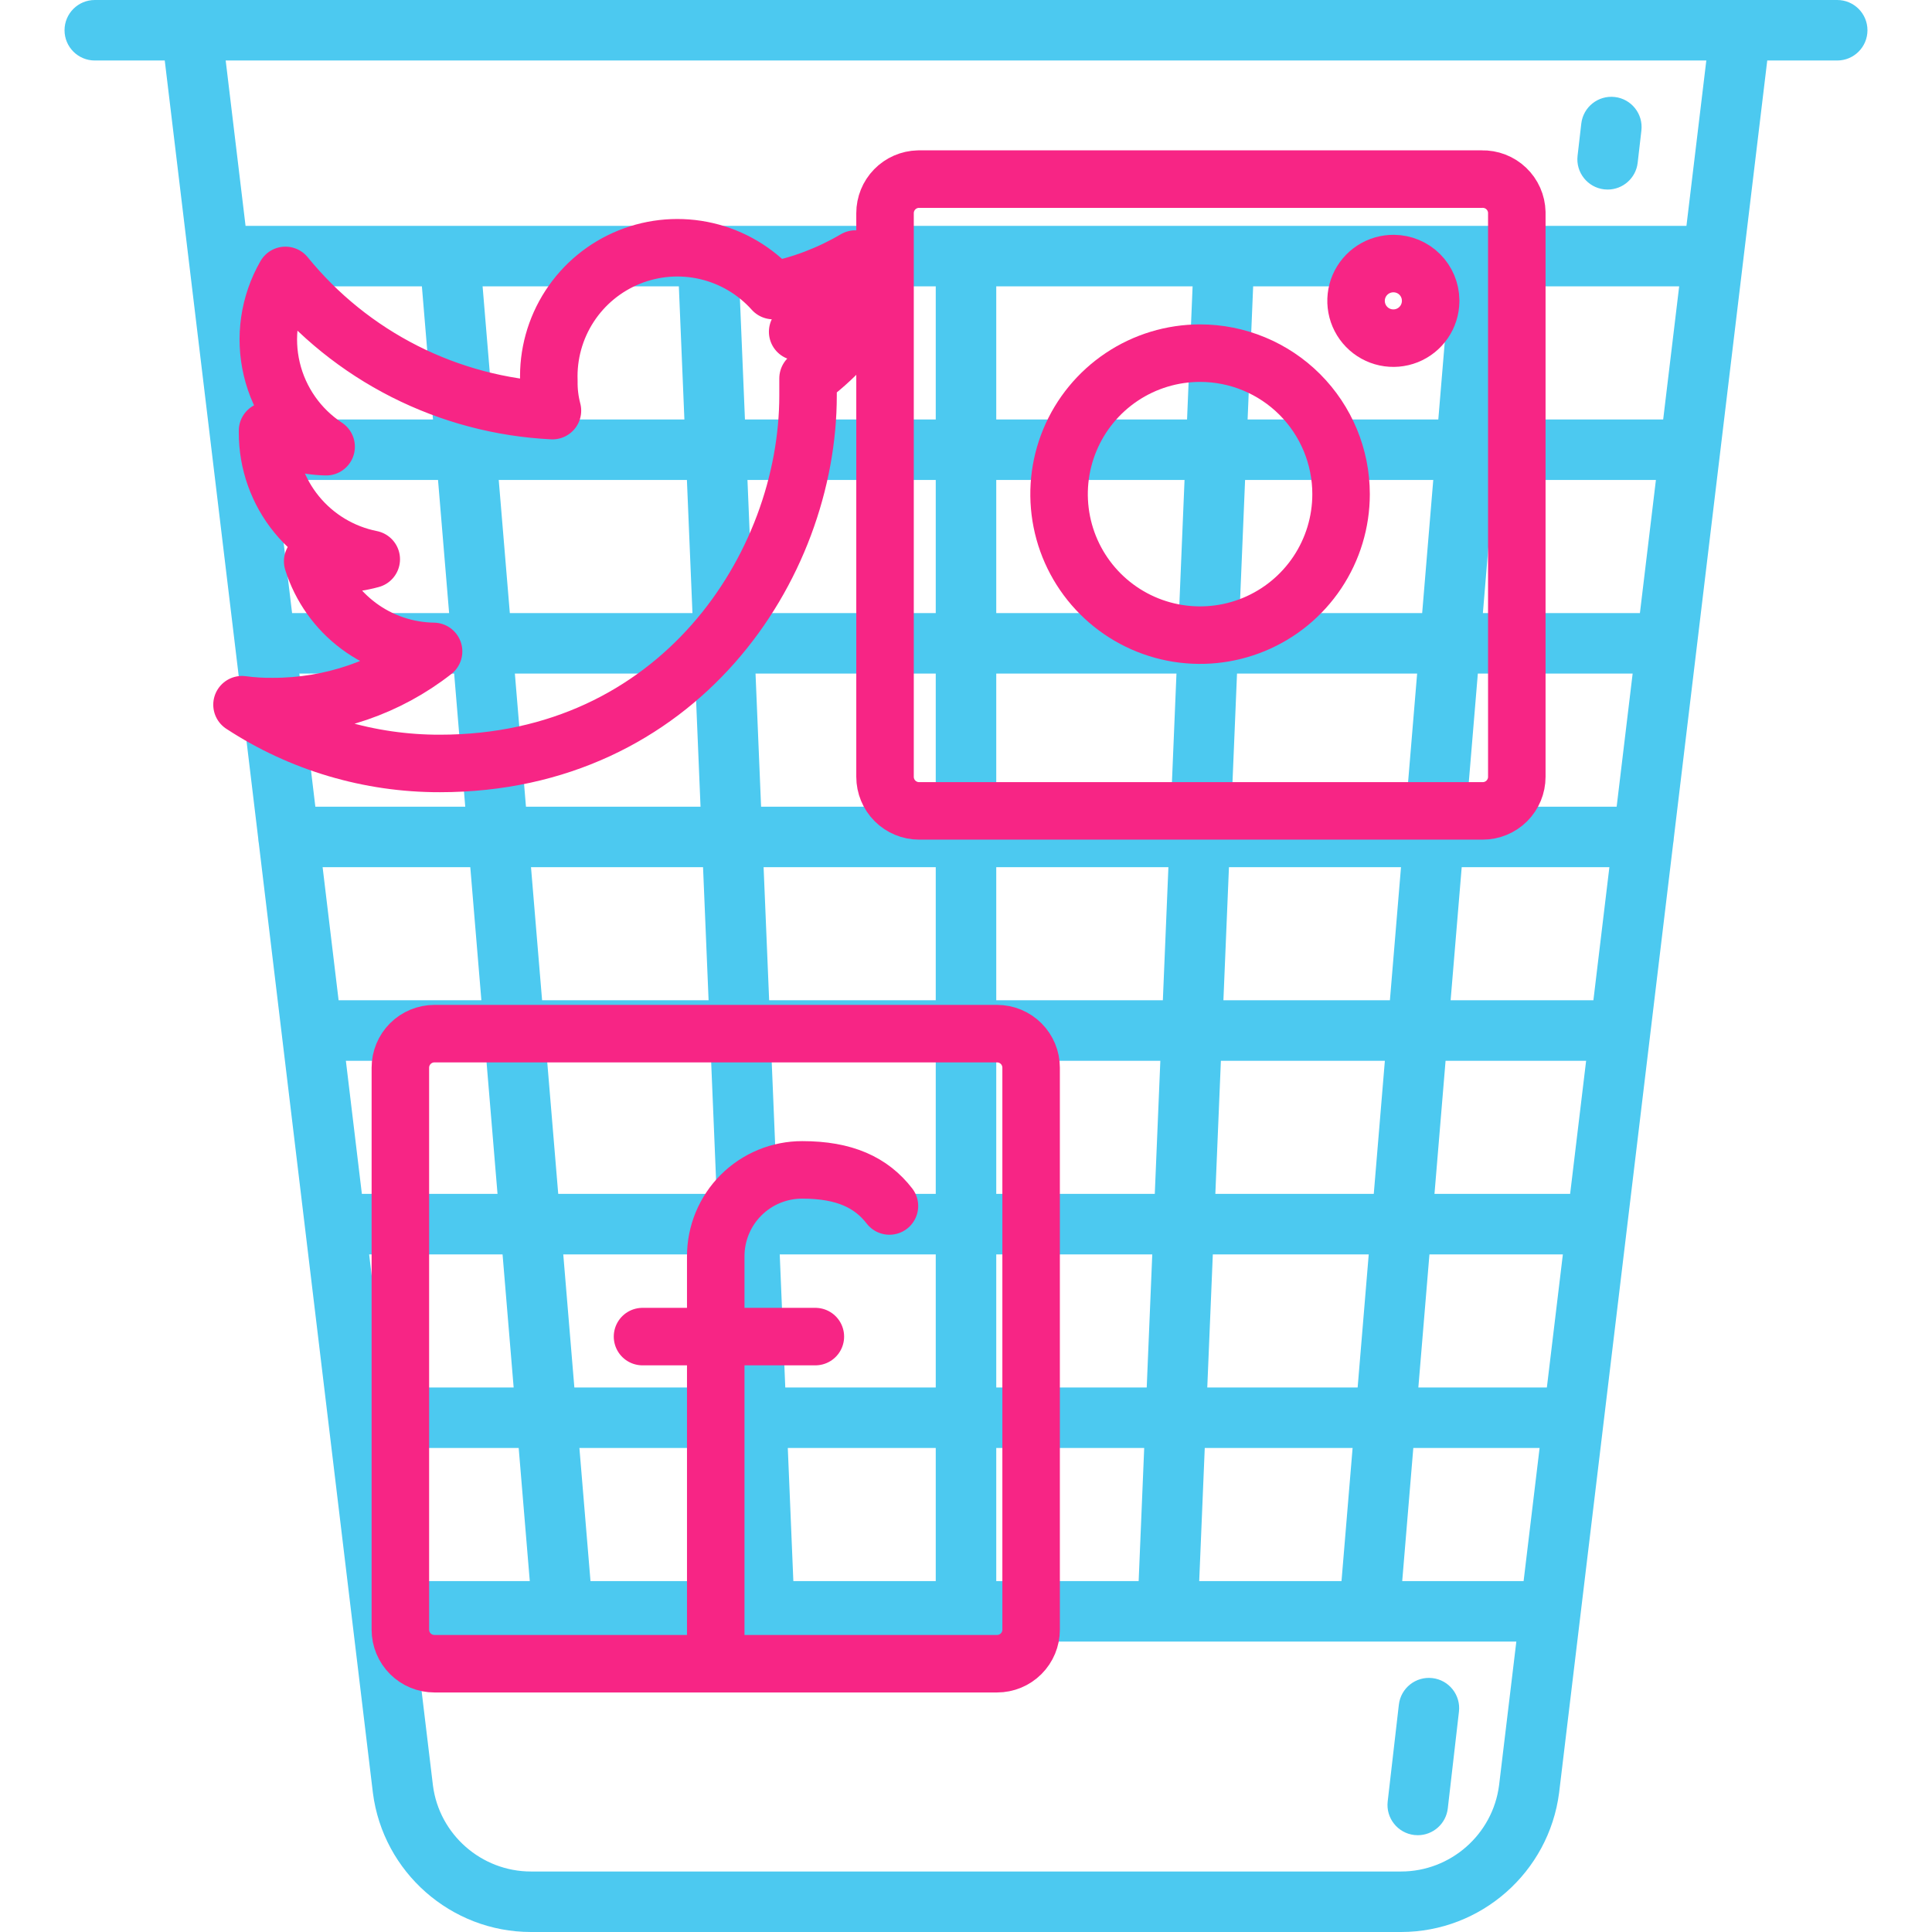 <svg width="560" height="560" viewBox="0 0 560 560" fill="none" xmlns="http://www.w3.org/2000/svg">
<g clip-path="url(#clip0_122_21)">
<path d="M532.526 0H504.621C504.618 0 504.616 0 504.614 0H27.474C22.631 0 18.706 3.926 18.706 8.768C18.706 13.611 22.631 17.537 27.474 17.537H47.754L74.841 242.968C74.862 243.46 74.916 243.944 75.014 244.411L108.095 519.73C111.059 542.688 130.748 560 153.896 560H406.104C429.252 560 448.941 542.688 451.913 519.654L484.985 244.413C485.084 243.945 485.137 243.461 485.158 242.968L512.246 17.537H532.526C537.369 17.537 541.294 13.611 541.294 8.768C541.294 3.926 537.369 0 532.526 0ZM345.681 83.006L344.074 121.587H288.768V83.006H345.681ZM482.081 121.587H434.498L437.713 83.006H486.716L482.081 121.587ZM461.853 289.937H420.469L423.684 251.357H466.488L461.853 289.937ZM455.109 346.054H415.792L419.007 307.474H459.745L455.109 346.054ZM347.596 458.288L349.204 419.708H392.057L388.842 458.288H347.596ZM288.768 458.288V419.708H331.652L330.045 458.288H288.768ZM229.955 458.288L228.348 419.708H271.232V458.288H229.955ZM86.77 195.24H131.64L134.855 233.82H91.405L86.77 195.24ZM149.237 195.24H201.443L203.051 233.82H152.452L149.237 195.24ZM271.232 307.474V346.054H225.279L223.671 307.474H271.232ZM222.941 289.937L221.333 251.357H271.232V289.937H222.941ZM288.768 307.474H336.329L334.721 346.054H288.768V307.474ZM288.768 289.937V251.357H338.667L337.059 289.937H288.768ZM288.768 233.82V195.24H341.005L339.397 233.82H288.768ZM271.232 233.82H220.603L218.995 195.24H271.232V233.82ZM203.782 251.357L205.389 289.937H157.129L153.913 251.357H203.782ZM206.12 307.474L207.727 346.054H161.805L158.59 307.474H206.12ZM208.458 363.591L210.065 402.171H166.481L163.266 363.591H208.458ZM226.01 363.591H271.232V402.171H227.617L226.01 363.591ZM288.768 363.591H333.99L332.383 402.171H288.768V363.591ZM351.542 363.591H396.734L393.519 402.171H349.935L351.542 363.591ZM352.273 346.054L353.88 307.474H401.41L398.195 346.054H352.273ZM354.611 289.937L356.218 251.357H406.087L402.871 289.937H354.611ZM356.949 233.82L358.557 195.24H410.763L407.548 233.82H356.949ZM359.287 177.704L360.895 139.123H415.439L412.224 177.704H359.287ZM341.736 177.704H288.768V139.123H343.343L341.736 177.704ZM271.232 177.704H218.264L216.657 139.123H271.232V177.704ZM200.713 177.704H147.776L144.561 139.123H199.105L200.713 177.704ZM130.178 177.704H84.662L80.026 139.123H126.963L130.178 177.704ZM136.316 251.357L139.531 289.937H98.147L93.512 251.357H136.316ZM140.993 307.474L144.208 346.054H104.891L100.255 307.474H140.993ZM145.669 363.591L148.884 402.171H111.649C111.643 402.171 111.639 402.172 111.633 402.172L106.997 363.591H145.669ZM113.741 419.708H150.345L153.56 458.288H118.376L113.741 419.708ZM171.158 458.288L167.943 419.708H210.796L212.404 458.288H171.158ZM409.655 419.708H446.259L441.624 458.288H406.44L409.655 419.708ZM448.367 402.172C448.361 402.172 448.357 402.171 448.351 402.171H411.116L414.331 363.591H453.003L448.367 402.172ZM425.145 233.82L428.36 195.24H473.23L468.595 233.82H425.145ZM475.338 177.704H429.822L433.037 139.123H479.974L475.338 177.704ZM416.901 121.587H361.626L363.233 83.006H420.116L416.901 121.587ZM271.232 121.587H215.926L214.319 83.006H271.232V121.587ZM196.767 83.006L198.374 121.587H143.099L139.884 83.006H196.767ZM122.287 83.006L125.502 121.587H77.919L73.284 83.006H122.287ZM434.511 517.486C432.674 531.725 420.462 542.463 406.104 542.463H153.896C139.538 542.463 127.326 531.725 125.497 517.563L120.483 475.825H163.068C163.071 475.825 163.076 475.825 163.079 475.825C163.084 475.825 163.089 475.825 163.093 475.825H396.906C396.91 475.825 396.915 475.825 396.92 475.825C396.923 475.825 396.928 475.825 396.931 475.825H439.516L434.511 517.486ZM488.824 65.47H71.176L65.417 17.537H494.583L488.824 65.47Z" fill="#4CC9F0"/>
<path d="M415.182 486.405C410.365 485.851 406.022 489.3 405.466 494.111L402.228 522.169C401.673 526.98 405.123 531.329 409.934 531.886C410.275 531.925 410.614 531.944 410.95 531.944C415.342 531.944 419.134 528.649 419.649 524.18L422.886 496.122C423.442 491.31 419.993 486.96 415.182 486.405Z" fill="#4CC9F0"/>
<path d="M464.972 54.886C465.313 54.925 465.652 54.944 465.988 54.944C470.38 54.944 474.172 51.65 474.687 47.18L475.766 37.832C476.322 33.021 472.872 28.672 468.061 28.116C463.253 27.561 458.901 31.01 458.344 35.821L457.265 45.169C456.712 49.98 460.162 54.33 464.972 54.886Z" fill="#4CC9F0"/>
</g>
<path d="M234.217 109.689V114.625C234.217 164.33 196.506 221.29 127.503 221.29C107.132 221.334 87.194 215.414 70.147 204.261C73.108 204.663 76.094 204.844 79.081 204.804C95.967 204.85 112.378 199.218 125.676 188.812C117.832 188.696 110.223 186.111 103.932 181.423C97.64 176.736 92.986 170.185 90.631 162.701C92.968 163.196 95.35 163.444 97.739 163.441C101.075 163.442 104.395 162.994 107.611 162.108C99.114 160.415 91.47 155.821 85.987 149.113C80.503 142.405 77.522 134 77.551 125.336V124.842C82.75 127.746 88.578 129.339 94.531 129.482C86.607 124.268 80.973 116.224 78.78 106.995C76.588 97.766 78.002 88.048 82.734 79.827C92.163 91.424 103.927 100.907 117.261 107.659C130.595 114.411 145.201 118.281 160.129 119.018C159.39 116.217 159.041 113.326 159.092 110.43C158.814 102.774 160.903 95.218 165.073 88.791C169.244 82.365 175.293 77.38 182.399 74.515C189.504 71.65 197.319 71.045 204.781 72.782C212.243 74.518 218.988 78.512 224.098 84.22C232.498 82.525 240.556 79.439 247.938 75.088C245.139 83.93 239.183 91.433 231.206 96.165C238.657 95.138 245.922 93.043 252.776 89.946C247.808 97.575 241.524 104.26 234.217 109.689Z" stroke="#F72585" stroke-width="16.667" stroke-linecap="round" stroke-linejoin="round"/>
<path d="M404.017 76.398C401.879 76.369 399.781 76.975 397.987 78.138C396.194 79.302 394.785 80.971 393.94 82.934C393.095 84.898 392.852 87.069 393.24 89.171C393.628 91.273 394.631 93.213 396.122 94.745C397.613 96.278 399.525 97.333 401.616 97.779C403.706 98.225 405.883 98.041 407.869 97.25C409.855 96.459 411.562 95.097 412.774 93.336C413.986 91.575 414.649 89.494 414.678 87.356V87.06C414.653 84.24 413.521 81.543 411.527 79.55C409.533 77.556 406.836 76.424 404.017 76.398Z" stroke="#F72585" stroke-width="16.667" stroke-linecap="round" stroke-linejoin="round"/>
<path d="M429.535 51.916H266.157C263.582 51.981 261.134 53.049 259.336 54.894C257.537 56.738 256.531 59.212 256.532 61.788V225.166C256.532 227.784 257.572 230.295 259.423 232.147C261.275 233.998 263.786 235.038 266.404 235.038H429.782C432.4 235.038 434.911 233.998 436.763 232.147C438.614 230.295 439.654 227.784 439.654 225.166V61.541C439.622 60.245 439.335 58.967 438.809 57.782C438.283 56.596 437.529 55.526 436.589 54.632C435.649 53.738 434.543 53.038 433.332 52.572C432.122 52.106 430.832 51.883 429.535 51.916Z" stroke="#F72585" stroke-width="16.667" stroke-linecap="round" stroke-linejoin="round"/>
<path d="M347.846 102.361C339.763 102.361 331.861 104.758 325.14 109.249C318.42 113.74 313.181 120.123 310.088 127.591C306.995 135.058 306.185 143.276 307.762 151.204C309.339 159.132 313.232 166.414 318.947 172.129C324.663 177.845 331.945 181.738 339.873 183.314C347.801 184.891 356.018 184.082 363.486 180.989C370.954 177.896 377.337 172.657 381.828 165.936C386.318 159.215 388.715 151.314 388.715 143.231C388.715 132.391 384.41 121.996 376.745 114.332C369.081 106.667 358.685 102.361 347.846 102.361Z" stroke="#F72585" stroke-width="16.667" stroke-linecap="round" stroke-linejoin="round"/>
<path d="M207.462 482.237V364.121C207.462 360.831 208.11 357.573 209.371 354.533C210.632 351.494 212.48 348.733 214.809 346.408C217.138 344.084 219.902 342.242 222.944 340.987C225.986 339.732 229.245 339.09 232.536 339.096C244.826 339.096 252.526 342.749 257.808 349.56" stroke="#F72585" stroke-width="16.667" stroke-linecap="round" stroke-linejoin="round"/>
<path d="M186.237 387.418H236.337" stroke="#F72585" stroke-width="16.667" stroke-linecap="round" stroke-linejoin="round"/>
<path d="M125.921 299.609C123.302 299.609 120.791 300.649 118.94 302.5C117.089 304.352 116.049 306.863 116.049 309.481V472.365C116.049 474.983 117.089 477.494 118.94 479.346C120.791 481.197 123.302 482.237 125.921 482.237H289.003C291.621 482.237 294.132 481.197 295.983 479.346C297.834 477.494 298.874 474.983 298.874 472.365V309.481C298.874 306.863 297.834 304.352 295.983 302.5C294.132 300.649 291.621 299.609 289.003 299.609H125.921Z" stroke="#F72585" stroke-width="16.667" stroke-linecap="round" stroke-linejoin="round"/>
<defs>
<clipPath id="clip0_122_21">
<rect width="560" height="560" fill="white"/>
</clipPath>
</defs>
</svg>

